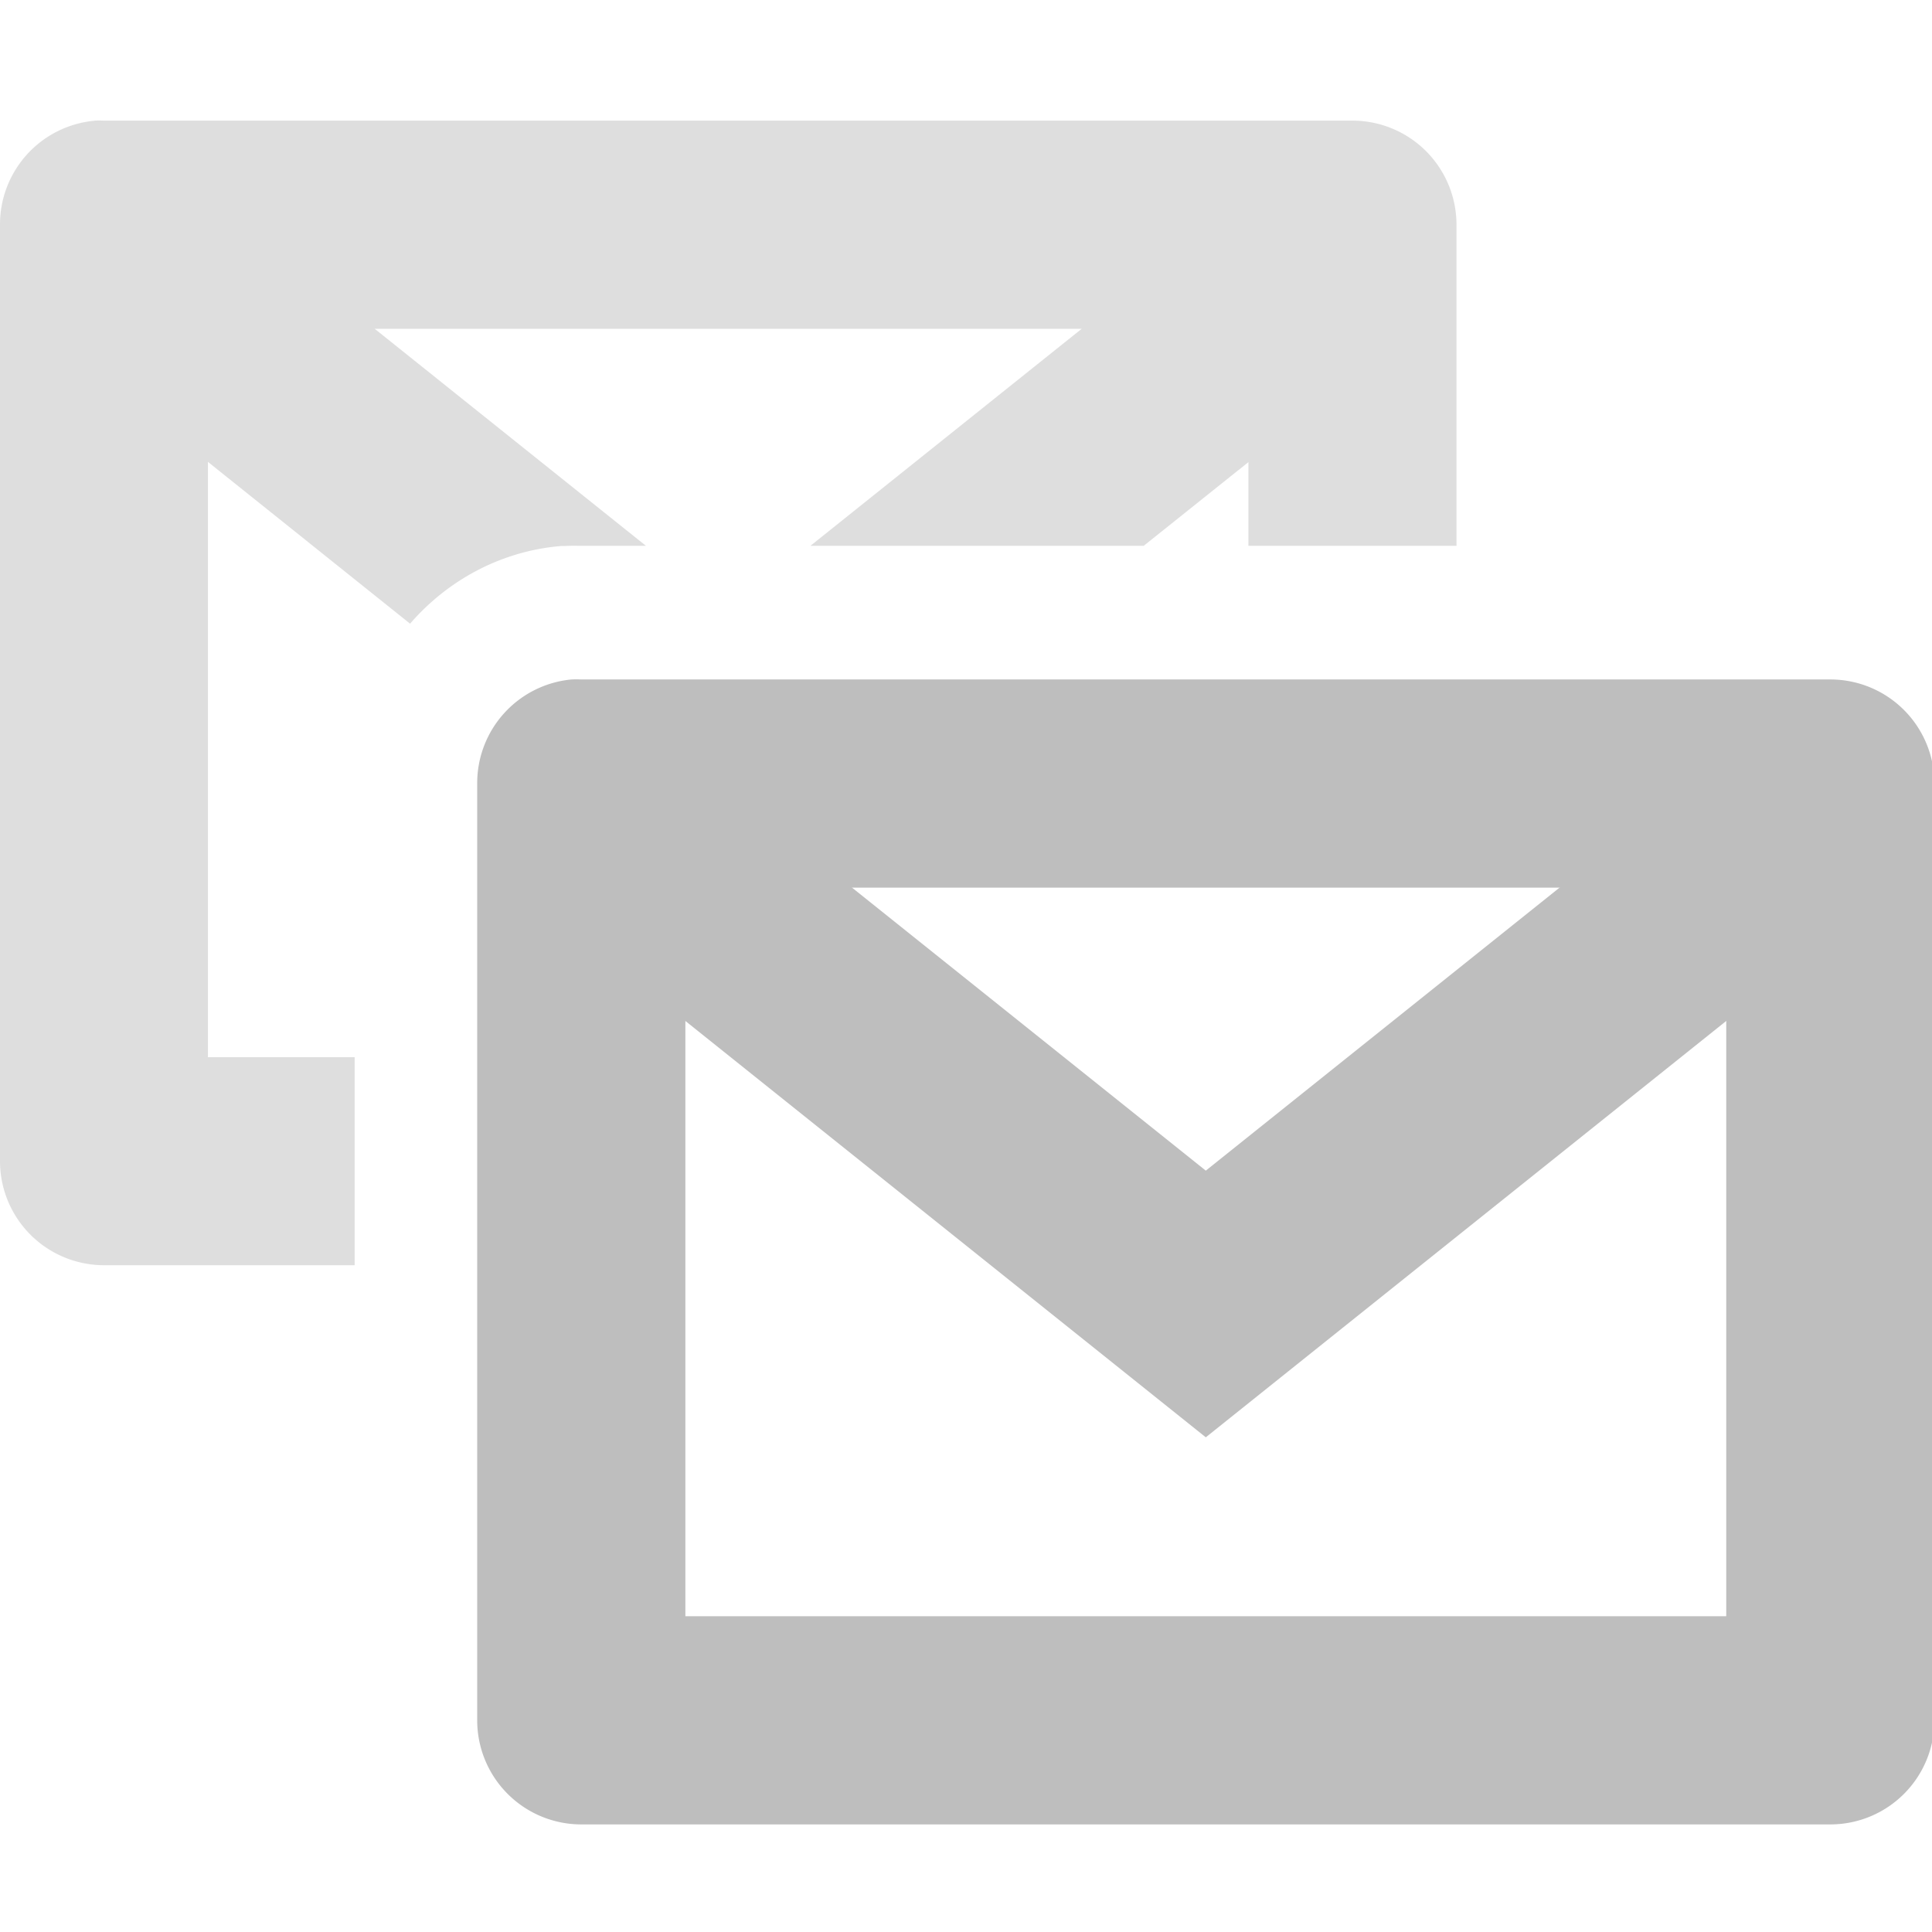 <svg height="16" width="16" xmlns="http://www.w3.org/2000/svg"><g fill="#bebebe" transform="translate(-41 -297)"><path d="m.781 1a.862.862 0 0 0 -.781.863v7.754a.862.862 0 0 0 .861.861h2.076v-1.723h-1.215v-4.93l1.674 1.34c.305-.352.737-.594 1.227-.641l.023-.002h.023c.058-.003.118-.003.176 0l-.047-.002h.551l-2.246-1.797h5.855l-2.246 1.797h2.76l.867-.693v.693h1.723v-2.658a.862.862 0 0 0 -.861-.863h-10.34a.862.862 0 0 0 -.08 0z" fill-opacity=".502" transform="translate(41 297)"/><g transform="matrix(.862 0 0 .862 8.748 44.027)"><path d="m43.781 301a1 1 0 0 0 -.406 1.781l5 4 .625.5.625-.5 5-4a1 1 0 1 0 -1.25-1.562l-4.375 3.5-4.375-3.5a1 1 0 0 0 -.844-.219z"/><path d="m42.906 300a1 1 0 0 0 -.906 1v9a1 1 0 0 0 1 1h12a1 1 0 0 0 1-1v-9a1 1 0 0 0 -1-1h-12a1 1 0 0 0 -.094 0zm1.094 2h10v7h-10z"/></g></g></svg>